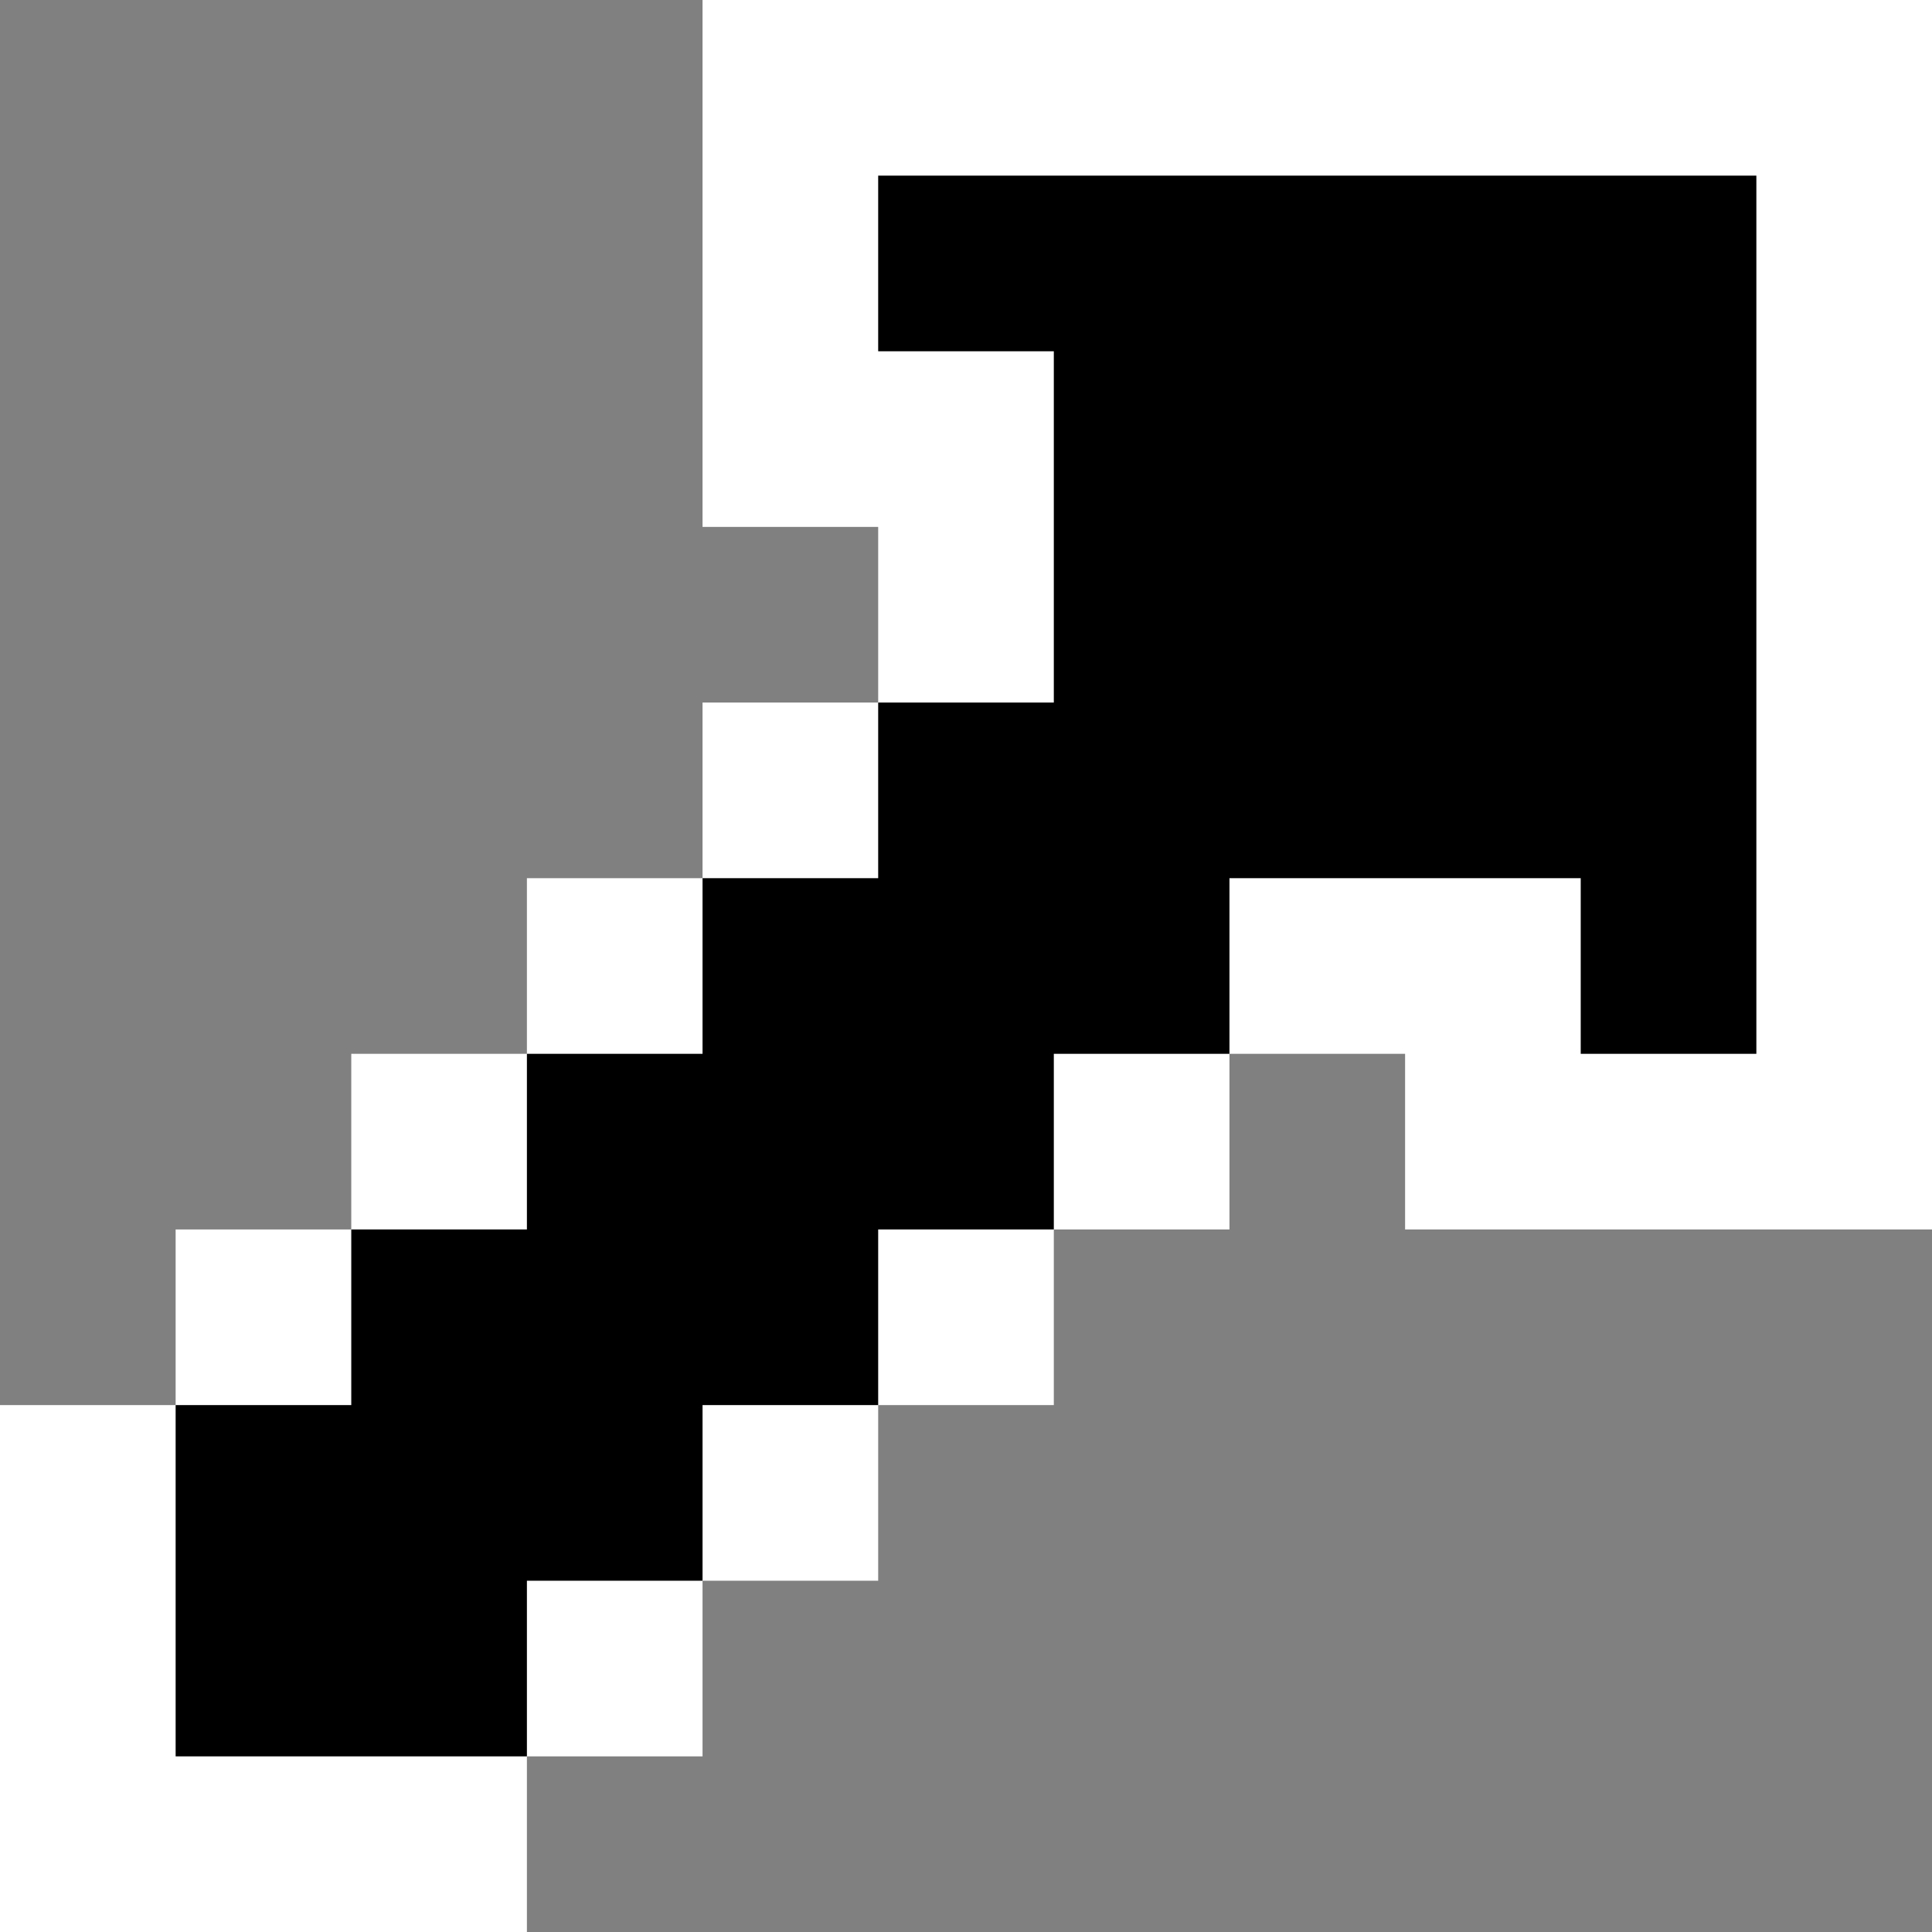 <svg id="Layer_2" data-name="Layer 2" xmlns="http://www.w3.org/2000/svg" width="11" height="11" viewBox="0 0 11 11"><rect x="0" y="0" width="11" height="11" fill="#808080" stroke="none"/><defs><style>.cls-1{fill:#fff;}</style></defs><title>ne</title><polygon class="cls-1" points="11 0 4 0 4 3 5 3 5 4 4 4 4 5 3 5 3 6 2 6 2 7 1 7 1 8 0 8 0 11 3 11 3 10 4 10 4 9 5 9 5 8 6 8 6 7 7 7 7 6 8 6 8 7 11 7 11 0"/><polygon points="3 10 3 9 4 9 4 8 5 8 5 7 6 7 6 6 7 6 7 5 9 5 9 6 10 6 10 1 5 1 5 2 6 2 6 4 5 4 5 5 4 5 4 6 3 6 3 7 2 7 2 8 1 8 1 10 3 10"/></svg>